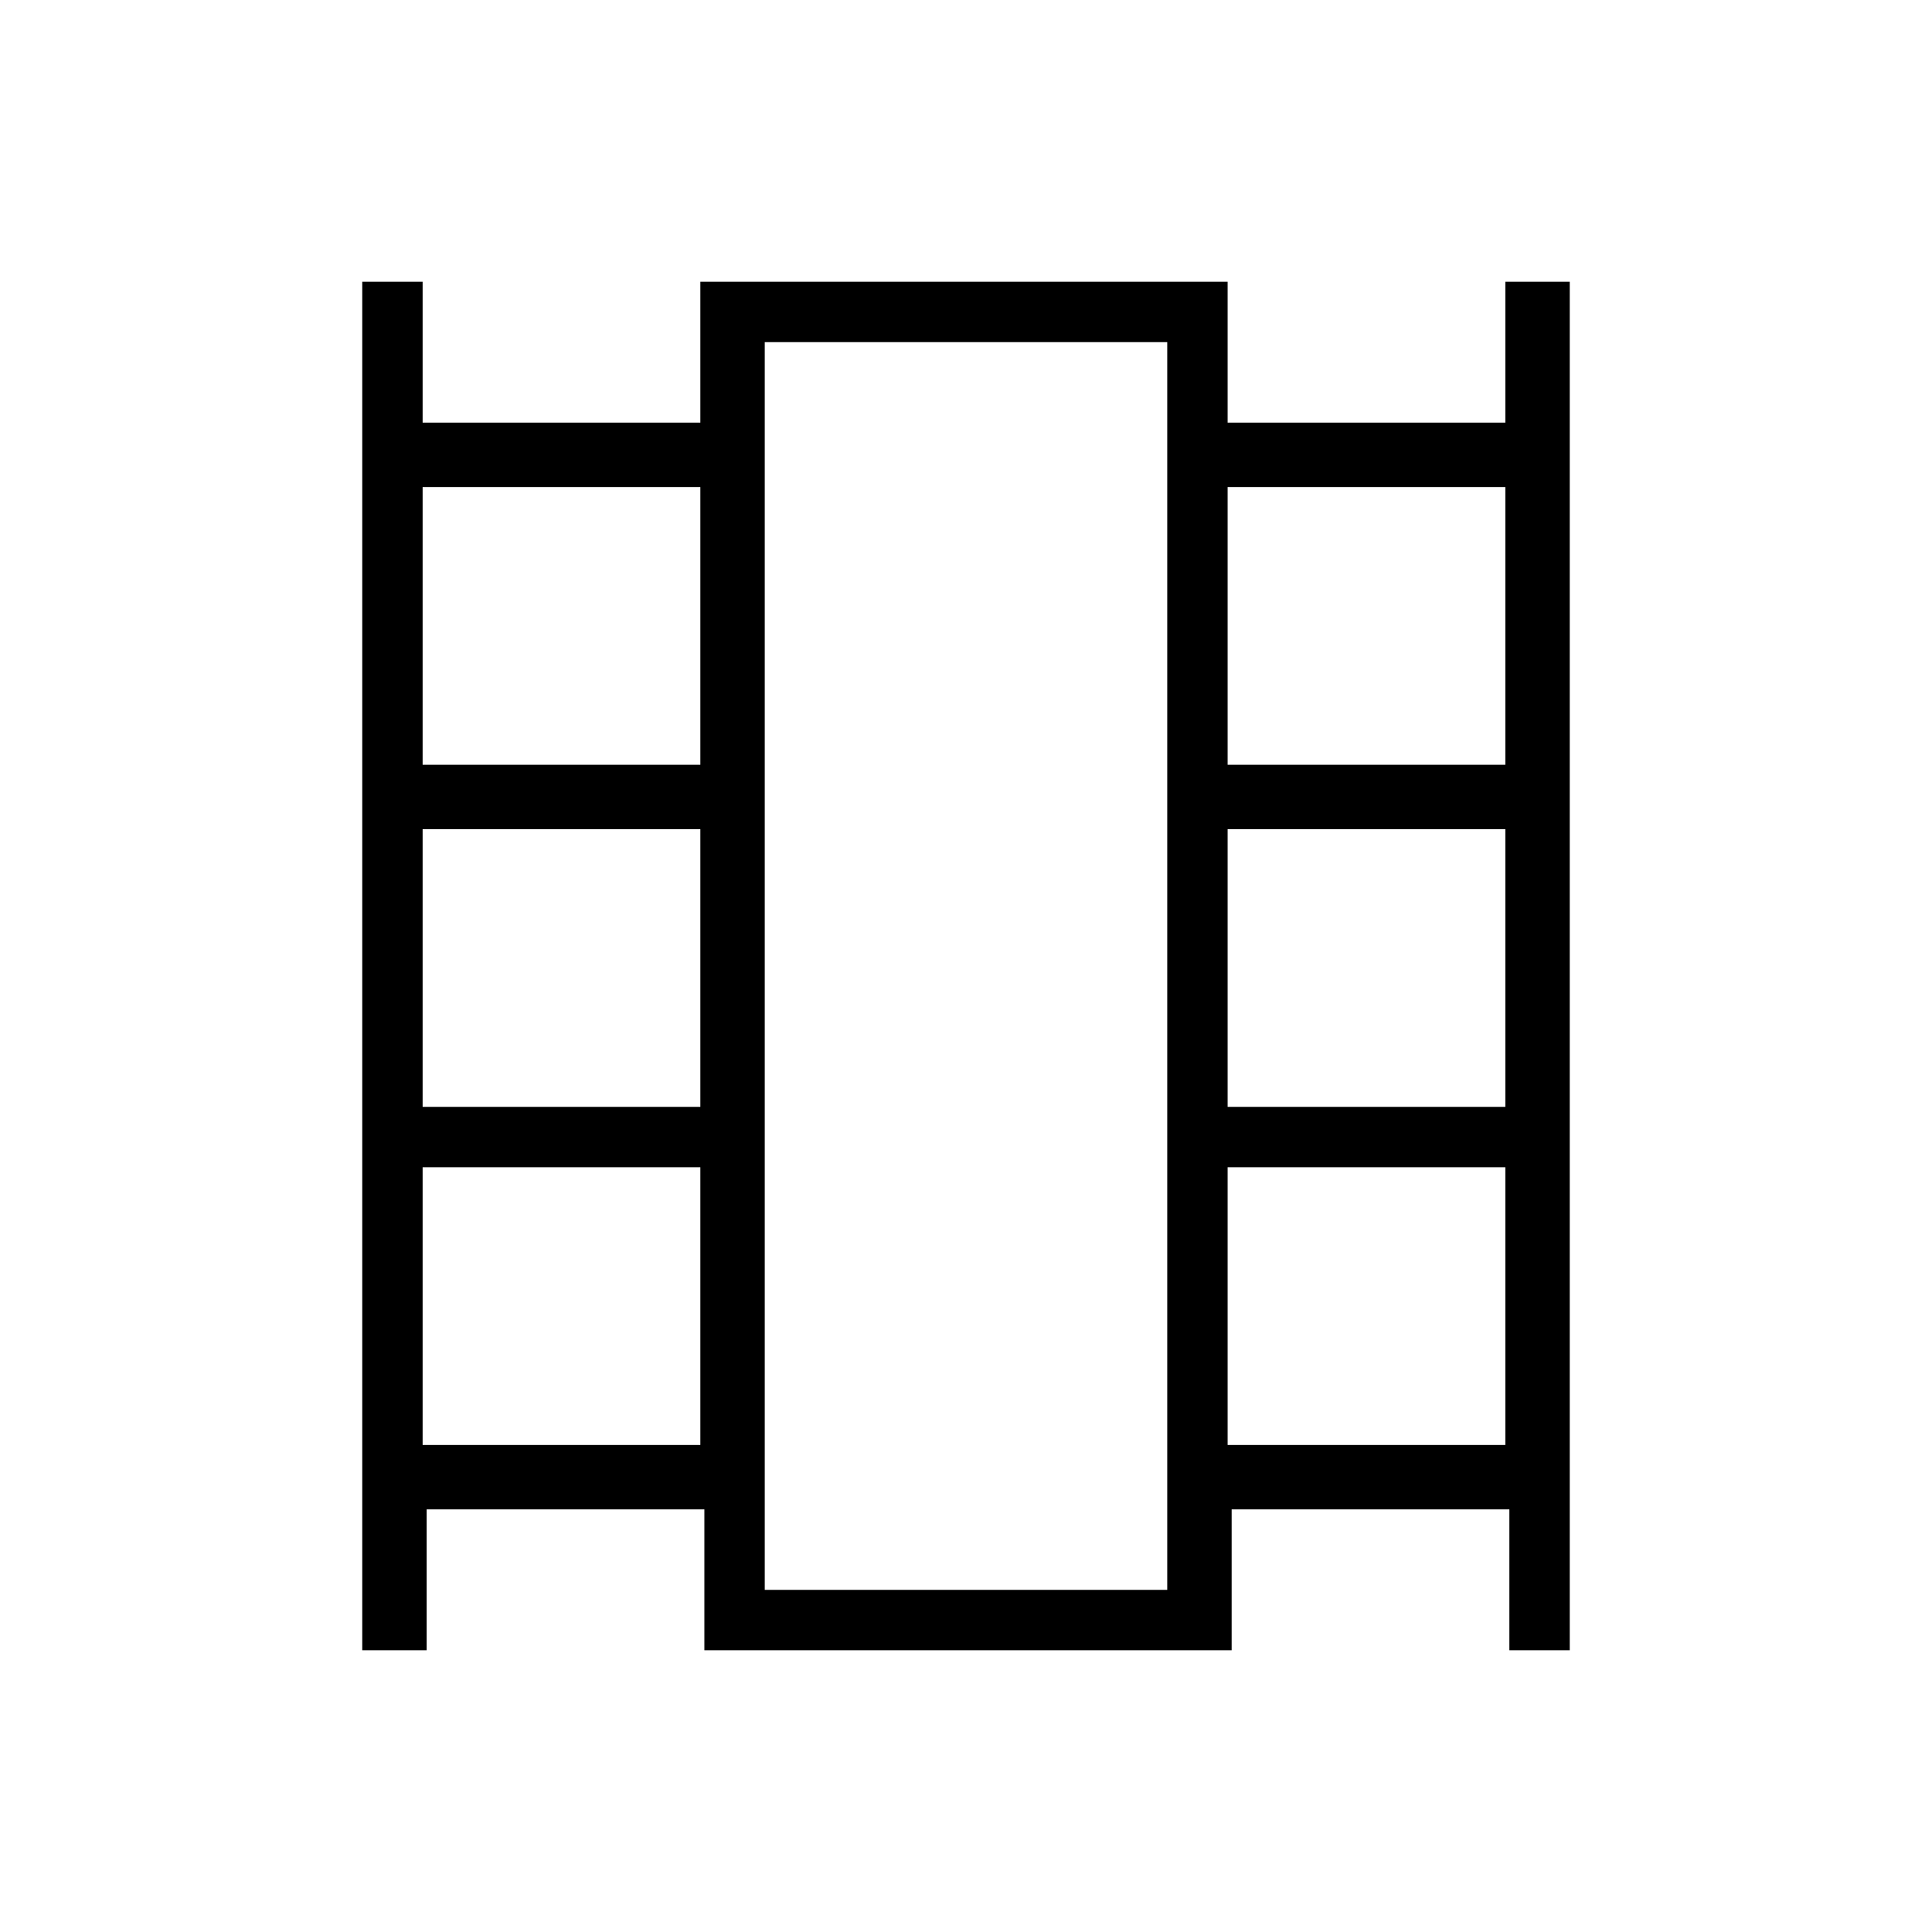 <?xml version="1.0" encoding="utf-8"?>
<!-- Generator: Adobe Illustrator 26.3.1, SVG Export Plug-In . SVG Version: 6.00 Build 0)  -->
<svg version="1.1" id="Слой_1" xmlns="http://www.w3.org/2000/svg" xmlns:xlink="http://www.w3.org/1999/xlink" x="0px" y="0px"
	 viewBox="0 0 48 48" style="enable-background:new 0 0 48 48;" xml:space="preserve">
<path d="M9,41V7h1.5v3.5h6.9V7h13.1v3.5h6.9V7H39v34h-1.5v-3.5h-6.9V41H17.5v-3.5h-6.9V41H9z M10.5,35.9h6.9V29h-6.9V35.9z
	 M10.5,27.5h6.9v-6.9h-6.9V27.5z M10.5,19h6.9v-6.9h-6.9V19z M30.5,35.9h6.9V29h-6.9C30.5,29,30.5,35.9,30.5,35.9z M30.5,27.5h6.9
	v-6.9h-6.9C30.5,20.6,30.5,27.5,30.5,27.5z M30.5,19h6.9v-6.9h-6.9C30.5,12.1,30.5,19,30.5,19z M19,39.5h10v-31H19V39.5z M19,8.5h10
	H19z"/>
</svg>
